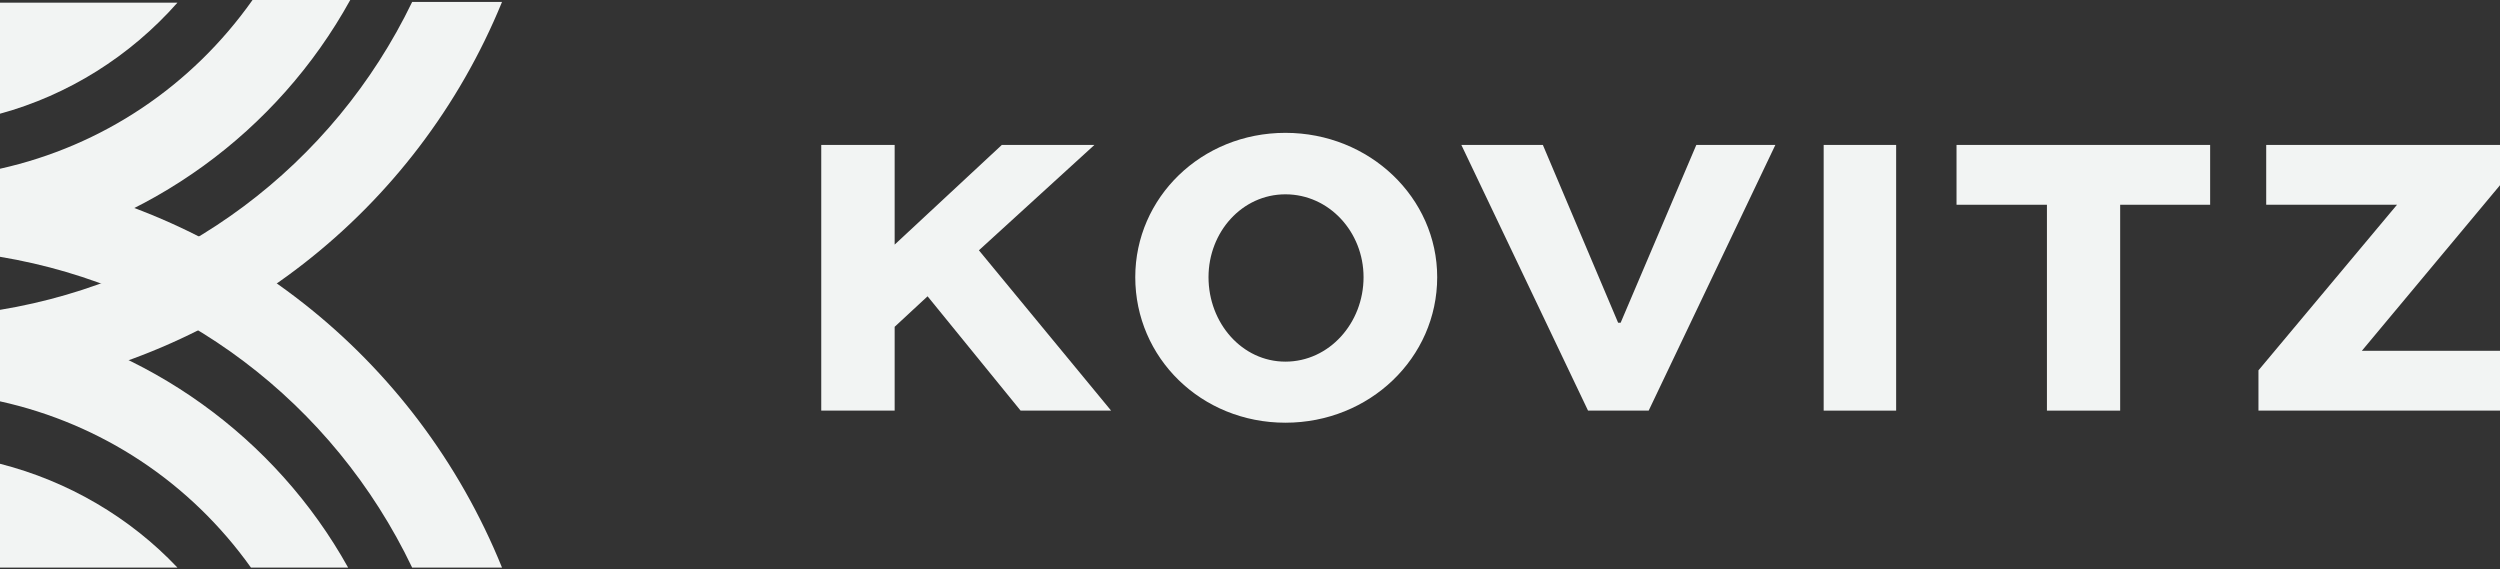 <?xml version="1.0" encoding="UTF-8"?>
<svg width="180px" height="41px" viewBox="0 0 180 41" version="1.1" xmlns="http://www.w3.org/2000/svg" xmlns:xlink="http://www.w3.org/1999/xlink">
    <rect x="0" y="0" width="180" height="41" fill="#333333" stroke="none"/>
    <!-- Generator: sketchtool 58 (101010) - https://sketch.com -->
    <title>14DF75CF-D32B-42D1-B4D8-88E7EFD7930D</title>
    <desc>Created with sketchtool.</desc>
    <g id="Desktop" stroke="none" stroke-width="1" fill="none" fill-rule="evenodd">
        <g id="Home" transform="translate(-100, -80)" fill="#F2F4F3">
            <g id="Global-/-Header" transform="translate(100, 80)">
                <g id="Header">
                    <g id="Logo-Icons-/-Full-Logo">
                        <g id="Type" transform="translate(0, -1)">
                            <g id="Mark" transform="translate(0, 0.043)">
                                <path d="M0,23.266 C12.956,21.129 23.98,12.897 29.676,1.095 L36.146,1.095 C29.959,16.218 16.258,26.882 0,29.207 L0,23.266 Z" id="Fill-1"></path>
                                <path d="M0,13.107 C7.369,11.462 13.79,7.172 18.182,0.957 L25.217,0.957 C19.966,10.477 10.673,17.214 0,19.217 L0,13.107 Z" id="Fill-4"></path>
                                <path d="M0,1.147 L12.778,1.147 C9.362,5.012 4.906,7.805 0,9.144 L0,1.147 Z" id="Fill-6"></path>
                                <path d="M29.676,41.826 C23.98,29.915 12.956,21.605 0,19.446 L0,13.448 C16.258,15.797 29.959,26.56 36.146,41.826 L29.676,41.826 Z" id="Fill-9"></path>
                                <path d="M18.071,41.826 C13.706,35.7 7.324,31.472 -0,29.853 L-0,23.83 C10.609,25.806 19.846,32.444 25.066,41.826 L18.071,41.826 Z" id="Fill-12"></path>
                                <path d="M0,41.826 L0,34.348 C4.906,35.6 9.362,38.213 12.778,41.826 L0,41.826 Z" id="Fill-15"></path>
                            </g>
                            <polygon id="Fill-18" points="64.415 18.612 72.131 11.435 78.798 11.435 70.481 19.022 80 30.565 73.484 30.565 66.785 22.333 64.415 24.53 64.415 30.565 59.13 30.565 59.13 11.435 64.415 11.435"></polygon>
                            <path d="M92.549,27.038 C95.697,27.038 98.176,24.267 98.176,20.956 C98.176,17.702 95.697,14.991 92.549,14.991 C89.432,14.991 87.013,17.702 87.013,20.956 C87.013,24.267 89.432,27.038 92.549,27.038 M92.549,10.565 C98.612,10.565 103.478,15.234 103.478,20.956 C103.478,26.768 98.612,31.435 92.549,31.435 C86.489,31.435 81.739,26.768 81.739,20.956 C81.739,15.234 86.489,10.565 92.549,10.565" id="Fill-20"></path>
                            <polygon id="Fill-22" points="127.826 11.435 118.704 30.565 114.339 30.565 105.217 11.435 111.086 11.435 116.505 24.237 116.686 24.237 122.135 11.435"></polygon>
                            <polygon id="Fill-24" points="131.304 30.565 136.522 30.565 136.522 11.435 131.304 11.435"></polygon>
                            <polygon id="Fill-26" points="140.87 11.435 159.13 11.435 159.13 15.742 152.652 15.742 152.652 30.565 147.379 30.565 147.379 15.742 140.87 15.742"></polygon>
                            <polygon id="Fill-27" points="180 30.565 162.609 30.565 162.609 27.665 172.585 15.741 163.167 15.741 163.167 11.435 180 11.435 180 14.335 170.053 26.258 180 26.258"></polygon>
                        </g>
                    </g>
                </g>
            </g>
        </g>
    </g>
</svg>